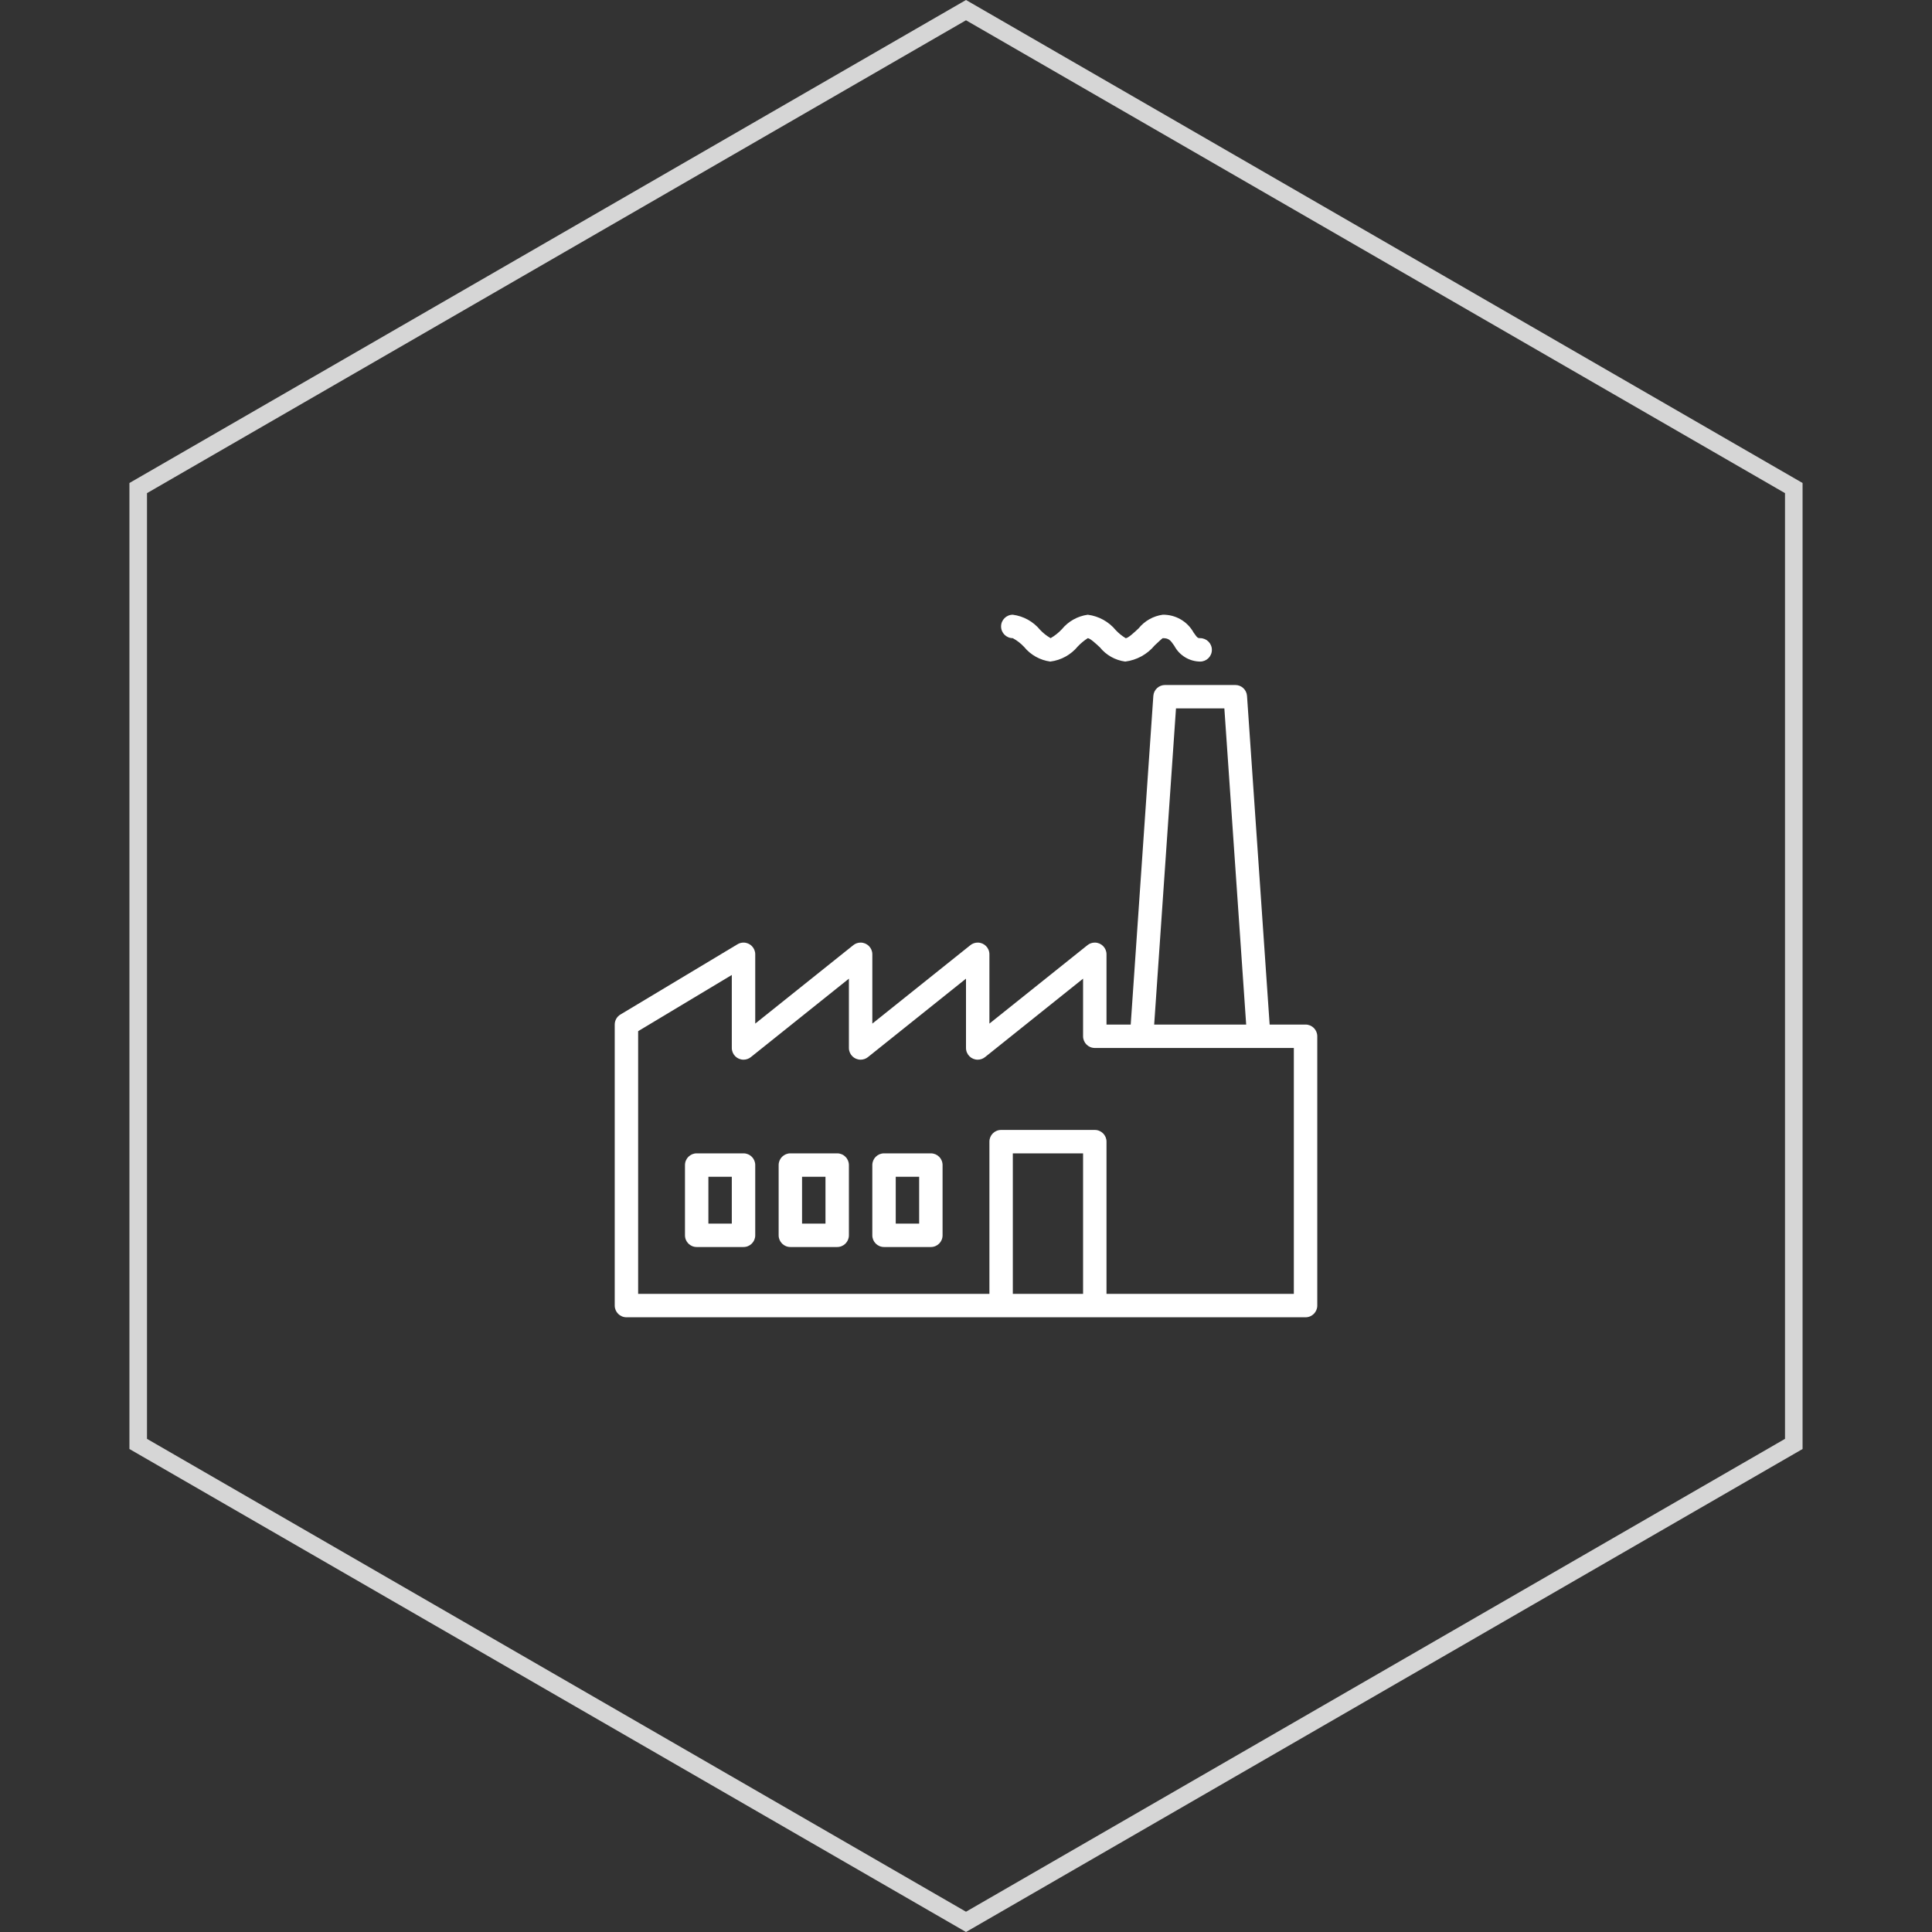 <svg width="110" height="110" viewBox="0 0 110 110" fill="none" xmlns="http://www.w3.org/2000/svg">
<rect x="0" y="0" width="110" height="110" fill="#333333" stroke="none"/>
<path d="M7.869 27.789L55 0.577L102.131 27.789V82.211L55 109.423L7.869 82.211V27.789Z" stroke="white" stroke-opacity="0.8"/>
<g clip-path="url(#clip0)">
<path d="M74.333 58.334H72.288L71 39.622C70.976 39.272 70.684 39 70.333 39.001H66.333C65.982 39 65.69 39.272 65.666 39.622L64.378 58.334H63V54.334C63 53.966 62.701 53.667 62.334 53.667C62.182 53.667 62.035 53.718 61.916 53.813L56.333 58.28V54.334C56.333 53.966 56.035 53.667 55.667 53.667C55.515 53.667 55.368 53.718 55.25 53.813L49.667 58.28V54.334C49.667 53.966 49.368 53.667 49 53.667C48.849 53.667 48.701 53.718 48.584 53.813L43 58.28V54.334C43 53.966 42.701 53.667 42.334 53.667C42.212 53.667 42.094 53.7 41.99 53.763L35.323 57.763C35.123 57.883 35 58.1 35 58.334V74.334C35 74.702 35.299 75 35.667 75H74.333C74.701 75 75 74.702 75 74.334V59.001C75 58.632 74.701 58.334 74.333 58.334ZM66.956 40.334H69.71L70.952 58.334H65.714L66.956 40.334ZM57.666 73.667V65.667H61.666V73.667H57.666ZM73.666 73.667H63V65C63 64.632 62.701 64.334 62.333 64.334H57C56.632 64.334 56.333 64.632 56.333 65V73.667H36.333V58.711L41.666 55.511V59.667C41.666 60.035 41.965 60.334 42.333 60.334C42.484 60.334 42.632 60.282 42.75 60.188L48.333 55.721V59.667C48.333 60.035 48.631 60.334 49 60.334C49.151 60.334 49.298 60.282 49.416 60.188L55 55.721V59.667C55 60.035 55.298 60.334 55.666 60.334C55.818 60.334 55.965 60.282 56.083 60.188L61.666 55.721V59.001C61.666 59.369 61.965 59.667 62.333 59.667H73.666V73.667H73.666Z" fill="white"/>
<path d="M57.662 36.334C57.904 36.464 58.123 36.633 58.31 36.835C58.684 37.291 59.216 37.588 59.8 37.667C60.415 37.589 60.976 37.279 61.37 36.8C61.539 36.623 61.728 36.467 61.933 36.334C62.07 36.34 62.43 36.676 62.623 36.857C62.983 37.302 63.499 37.592 64.066 37.667C64.721 37.584 65.319 37.256 65.741 36.748C65.904 36.595 66.152 36.362 66.2 36.334C66.557 36.334 66.639 36.453 66.86 36.77C67.149 37.316 67.714 37.661 68.333 37.667C68.701 37.667 68.999 37.368 68.999 37.001C68.999 36.632 68.701 36.334 68.333 36.334C68.2 36.334 68.174 36.325 67.957 36.012C67.603 35.376 66.927 34.987 66.2 35C65.66 35.075 65.169 35.353 64.828 35.776C64.606 35.985 64.235 36.334 64.094 36.337C63.888 36.212 63.699 36.06 63.533 35.885C63.132 35.396 62.56 35.08 61.933 35C61.355 35.079 60.829 35.374 60.459 35.824C60.272 36.025 60.056 36.197 59.818 36.334C59.596 36.206 59.394 36.047 59.218 35.86C58.829 35.387 58.274 35.08 57.666 35C57.298 34.999 56.998 35.297 56.997 35.665C56.996 36.033 57.294 36.333 57.662 36.334Z" fill="white"/>
<path d="M42.334 65.667H39.666C39.298 65.667 39 65.966 39 66.334V70.334C39 70.702 39.298 71 39.666 71H42.334C42.701 71 43 70.702 43 70.334V66.334C43 65.966 42.701 65.667 42.334 65.667ZM41.666 69.667H40.333V67.001H41.666V69.667Z" fill="white"/>
<path d="M47.666 65.667H45C44.631 65.667 44.333 65.966 44.333 66.334V70.334C44.333 70.702 44.631 71 45 71H47.666C48.034 71 48.333 70.702 48.333 70.334V66.334C48.333 65.966 48.034 65.667 47.666 65.667ZM46.999 69.667H45.666V67.001H46.999V69.667Z" fill="white"/>
<path d="M53 65.667H50.333C49.965 65.667 49.666 65.966 49.666 66.334V70.334C49.666 70.702 49.965 71 50.333 71H53C53.368 71 53.666 70.702 53.666 70.334V66.334C53.666 65.966 53.368 65.667 53 65.667ZM52.333 69.667H51V67.001H52.333V69.667Z" fill="white"/>
</g>
<defs>
<clipPath id="clip0">
<rect x="35" y="35" width="40" height="40" fill="white"/>
</clipPath>
</defs>
</svg>
